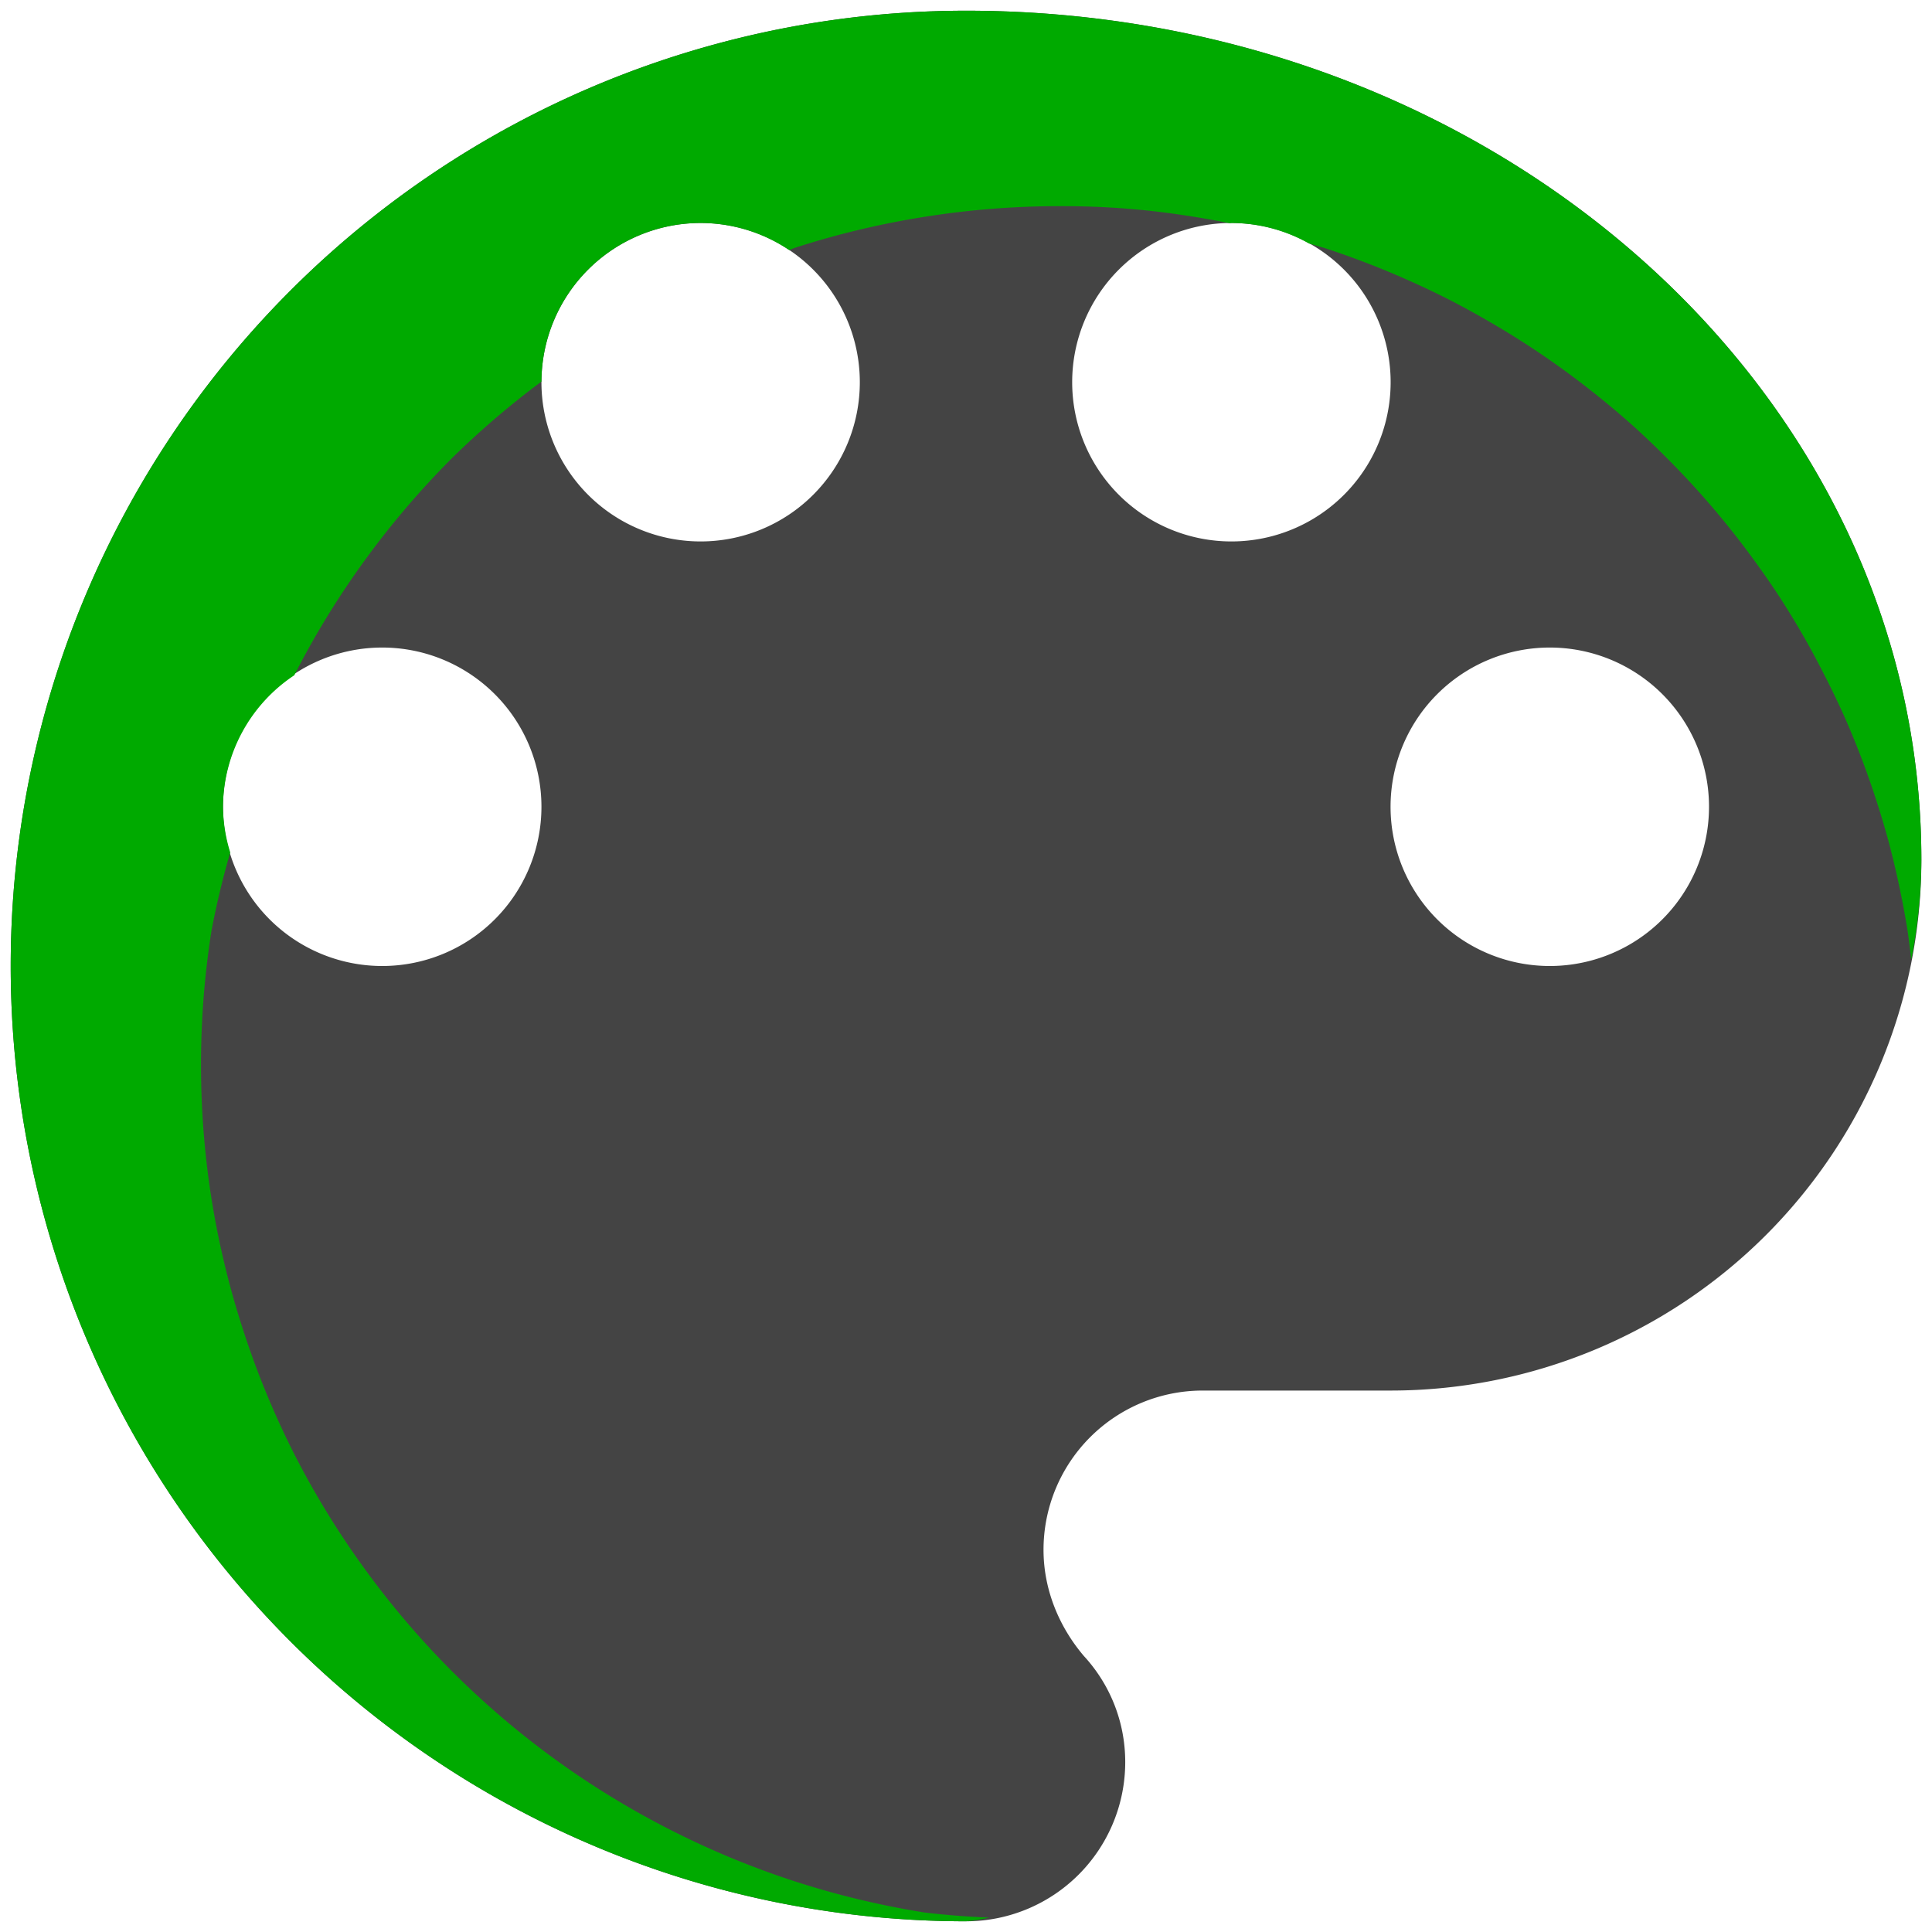 <?xml version="1.0" encoding="UTF-8" standalone="no"?>
<svg
   version="1.1"
   width="24"
   height="24"
   viewBox="0 0 24 24"
   id="svg4"
   sodipodi:docname="tinted.svg"
   inkscape:version="1.1 (ce6663b3b7, 2021-05-25)"
   xmlns:inkscape="http://www.inkscape.org/namespaces/inkscape"
   xmlns:sodipodi="http://sodipodi.sourceforge.net/DTD/sodipodi-0.dtd"
   xmlns="http://www.w3.org/2000/svg"
   xmlns:svg="http://www.w3.org/2000/svg">
  <defs
     id="defs8" />
  <sodipodi:namedview
     id="namedview6"
     pagecolor="#ffffff"
     bordercolor="#666666"
     borderopacity="1.0"
     inkscape:pageshadow="2"
     inkscape:pageopacity="0.0"
     inkscape:pagecheckerboard="0"
     showgrid="false"
     inkscape:zoom="36.375"
     inkscape:cx="12"
     inkscape:cy="12"
     inkscape:window-width="2488"
     inkscape:window-height="1376"
     inkscape:window-x="2632"
     inkscape:window-y="27"
     inkscape:window-maximized="1"
     inkscape:current-layer="svg4" />
  <path
     d="M 19.252,12 A 1.978,1.978 0 0 1 17.274,10.022 1.978,1.978 0 0 1 19.252,8.044 1.978,1.978 0 0 1 21.23,10.022 1.978,1.978 0 0 1 19.252,12 M 15.297,6.726 a 1.978,1.978 0 0 1 -1.978,-1.978 1.978,1.978 0 0 1 1.978,-1.978 1.978,1.978 0 0 1 1.978,1.978 1.978,1.978 0 0 1 -1.978,1.978 m -6.593,0 A 1.978,1.978 0 0 1 6.726,4.748 1.978,1.978 0 0 1 8.703,2.77 1.978,1.978 0 0 1 10.681,4.748 1.978,1.978 0 0 1 8.703,6.726 M 4.748,12 A 1.978,1.978 0 0 1 2.77,10.022 1.978,1.978 0 0 1 4.748,8.044 1.978,1.978 0 0 1 6.726,10.022 1.978,1.978 0 0 1 4.748,12 M 12,0.133 A 11.867,11.867 0 0 0 0.133,12 11.867,11.867 0 0 0 12,23.867 1.978,1.978 0 0 0 13.978,21.89 c 0,-0.514 -0.198,-0.976 -0.514,-1.319 -0.303,-0.356 -0.501,-0.818 -0.501,-1.319 a 1.978,1.978 0 0 1 1.978,-1.978 h 2.334 a 6.593,6.593 0 0 0 6.593,-6.593 C 23.867,4.853 18.553,0.133 12,0.133 Z"
     id="path2"
     style="fill:#444444;fill-opacity:1;stroke-width:1.319" />
  <path
     id="path1208"
     d="M 12,0.133 A 11.867,11.867 0 0 0 0.133,12 11.867,11.867 0 0 0 12,23.867 1.978,1.978 0 0 0 12.286,23.821 10.665,10.665 0 0 1 11.493,23.759 10.665,10.665 0 0 1 9.865,23.368 10.665,10.665 0 0 1 8.32,22.727 10.665,10.665 0 0 1 6.893,21.853 10.665,10.665 0 0 1 5.621,20.767 10.665,10.665 0 0 1 4.534,19.494 10.665,10.665 0 0 1 3.658,18.068 10.665,10.665 0 0 1 3.02,16.52 10.665,10.665 0 0 1 2.628,14.895 10.665,10.665 0 0 1 2.497,13.226 10.665,10.665 0 0 1 2.628,11.557 10.665,10.665 0 0 1 2.86,10.589 1.978,1.978 0 0 1 2.77,10.022 1.978,1.978 0 0 1 3.658,8.387 a 1.978,1.978 0 0 1 0,-0.003 10.665,10.665 0 0 1 0.876,-1.427 10.665,10.665 0 0 1 1.087,-1.272 10.665,10.665 0 0 1 1.105,-0.945 1.978,1.978 0 0 1 1.978,-1.97 1.978,1.978 0 0 1 1.1,0.337 10.665,10.665 0 0 1 0.062,-0.026 10.665,10.665 0 0 1 1.628,-0.389 10.665,10.665 0 0 1 1.669,-0.131 10.665,10.665 0 0 1 0.559,0.013 10.665,10.665 0 0 1 0.556,0.044 10.665,10.665 0 0 1 0.554,0.075 10.665,10.665 0 0 1 0.443,0.08 1.978,1.978 0 0 1 0.023,-0.003 1.978,1.978 0 0 1 0.963,0.255 10.665,10.665 0 0 1 0.196,0.057 10.665,10.665 0 0 1 0.528,0.188 10.665,10.665 0 0 1 0.515,0.214 10.665,10.665 0 0 1 0.505,0.24 10.665,10.665 0 0 1 0.489,0.268 10.665,10.665 0 0 1 0.476,0.291 10.665,10.665 0 0 1 0.461,0.317 10.665,10.665 0 0 1 0.443,0.34 10.665,10.665 0 0 1 0.425,0.361 10.665,10.665 0 0 1 0.404,0.386 10.665,10.665 0 0 1 0.384,0.404 10.665,10.665 0 0 1 0.363,0.425 10.665,10.665 0 0 1 0.34,0.443 10.665,10.665 0 0 1 0.317,0.458 10.665,10.665 0 0 1 0.291,0.476 10.665,10.665 0 0 1 0.265,0.492 10.665,10.665 0 0 1 0.242,0.502 10.665,10.665 0 0 1 0.214,0.518 10.665,10.665 0 0 1 0.185,0.525 10.665,10.665 0 0 1 0.16,0.536 10.665,10.665 0 0 1 0.129,0.543 10.665,10.665 0 0 1 0.103,0.549 10.665,10.665 0 0 1 0.046,0.363 6.593,6.593 0 0 0 0.126,-1.239 C 23.867,4.853 18.553,0.133 12,0.133 Z"
     style="fill:#00aa00;fill-opacity:1;stroke-width:1.319" />
</svg>
